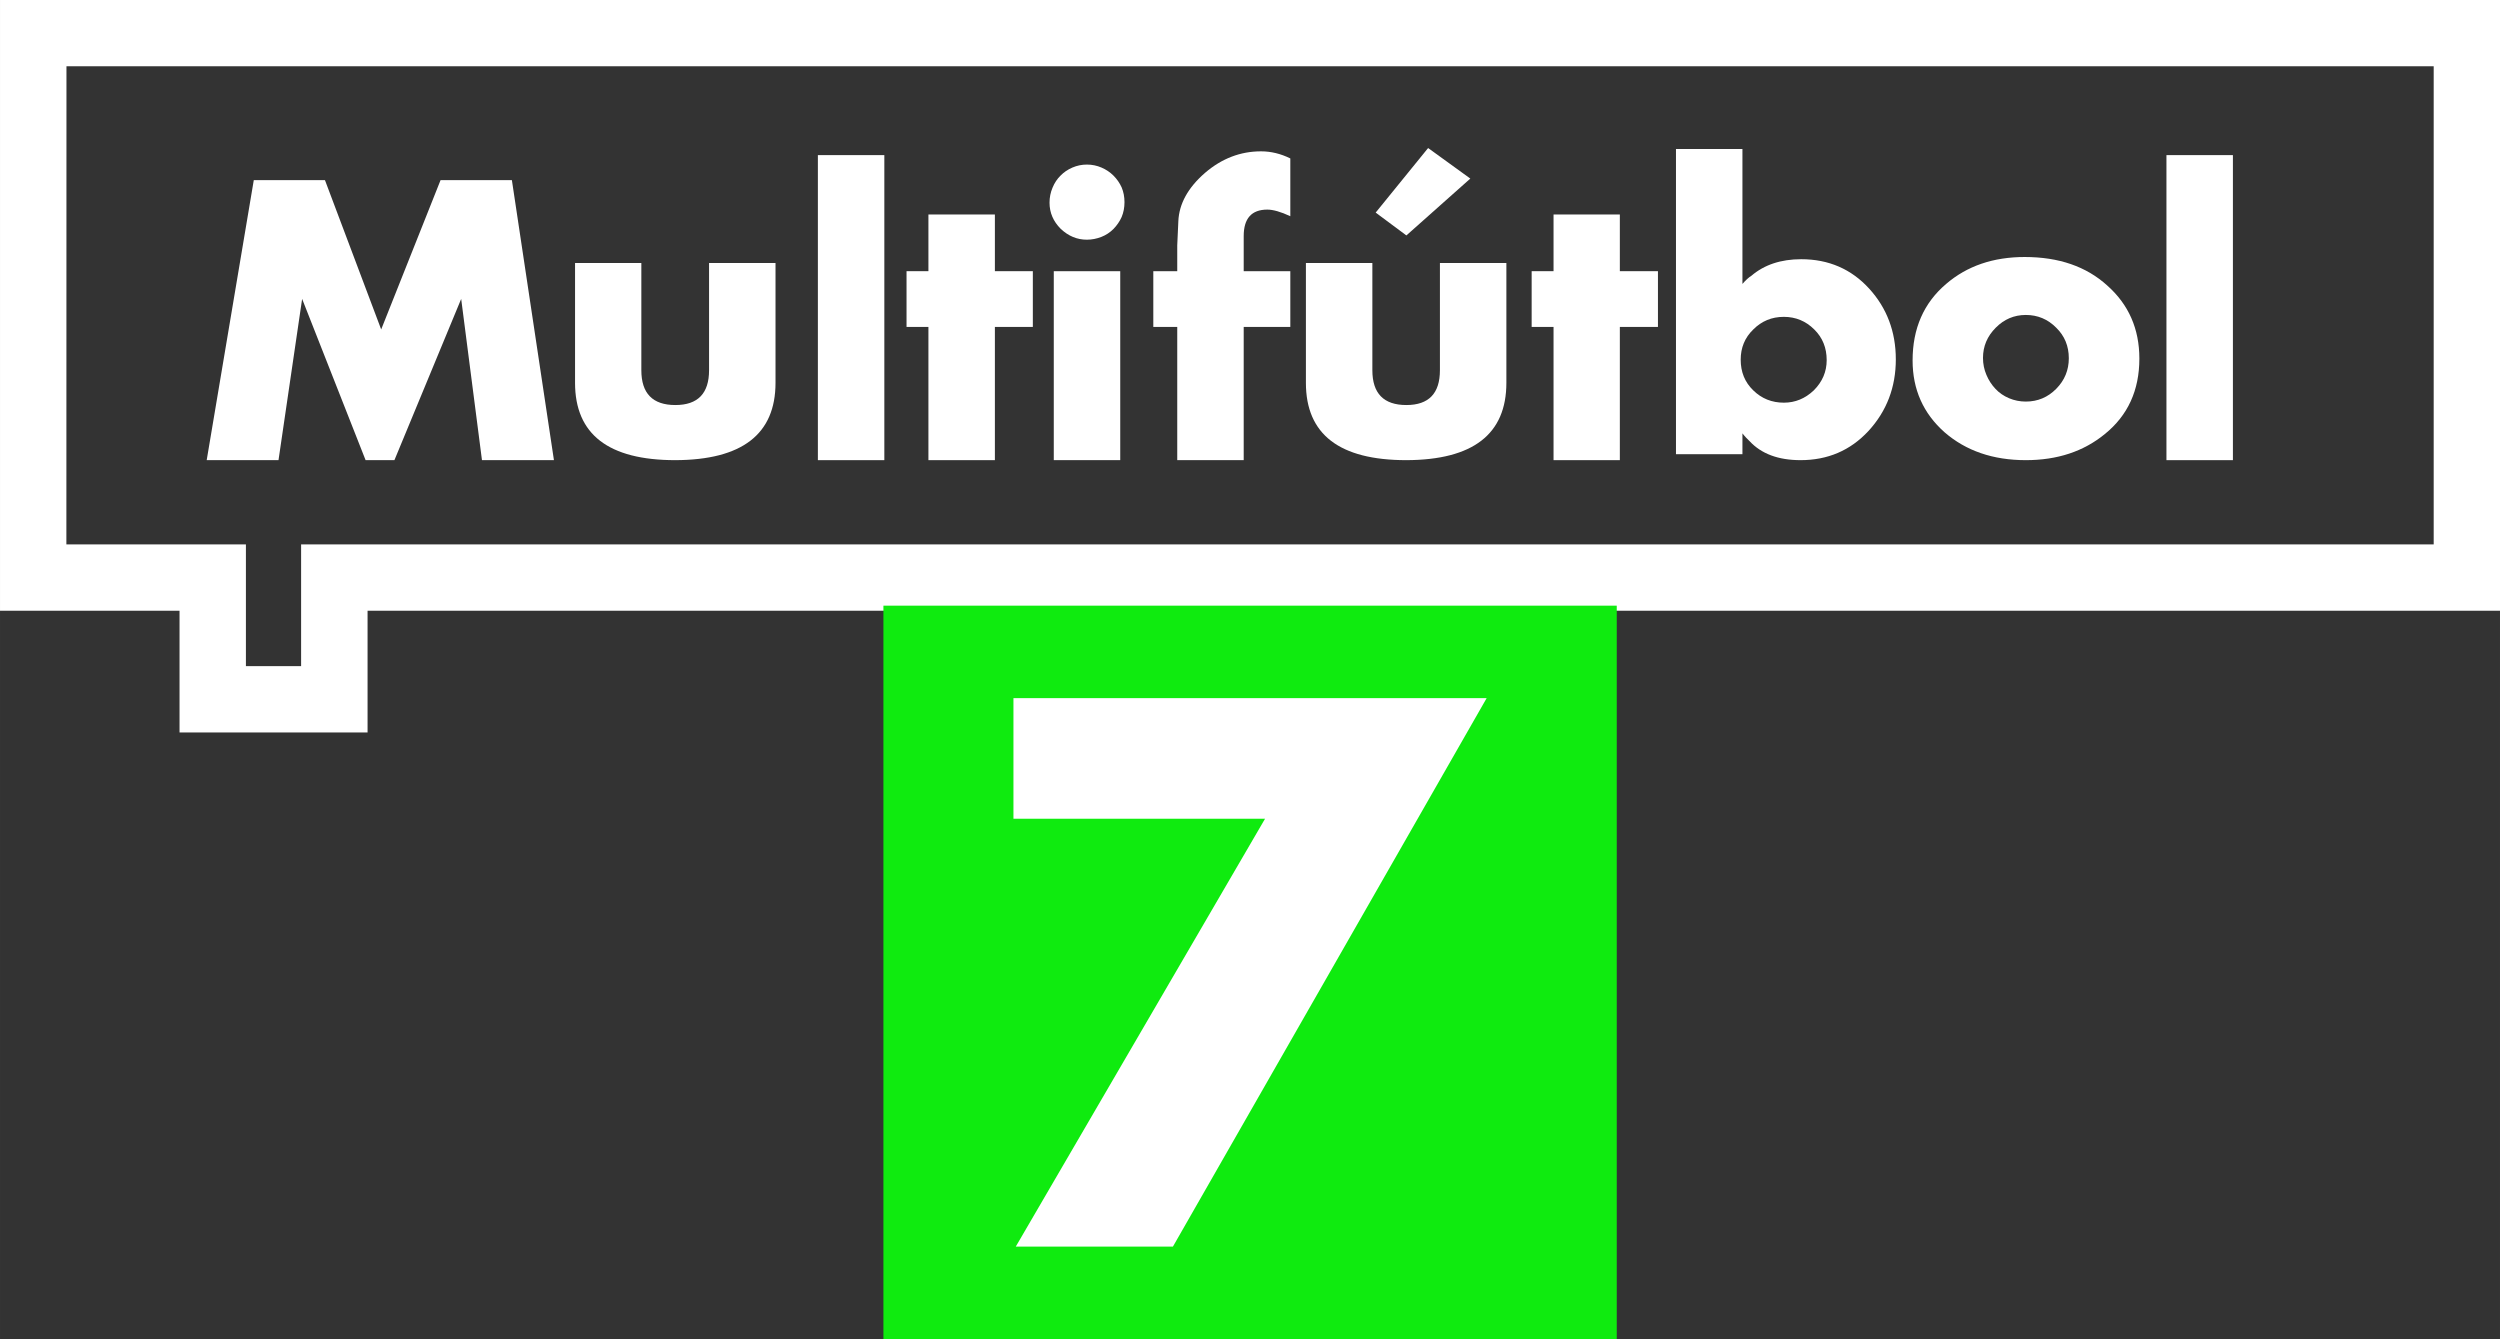 <svg xmlns="http://www.w3.org/2000/svg" height="321.39" width="600" viewBox="0 0 158.75 85.035"><rect x="0" y="0" width="158.75" height="85.035" fill="#333333" stroke="none"/><g transform="translate(51.41-647.93)"><g fill="#fff"><path d="m-20.805 677.15-1.32-10.24-4.24 10.24h-1.83l-4.03-10.24-1.5 10.24h-4.56l2.99-17.78h4.52l3.57 9.48 3.77-9.48h4.53l2.67 17.78z"/><path d="m-2.165 672.24q0 4.89-6.36 4.91-6.37 0-6.37-4.91v-7.61h4.21v6.81q0 2.21 2.16 2.21 2.14 0 2.14-2.21v-6.81h4.22z"/><path d="m.525 677.15v-19.37h4.22v19.37z"/><path d="m11.765 668.69v8.46h-4.22v-8.46h-1.39v-3.54h1.39v-3.6h4.22v3.6h2.41v3.54z"/><path d="m15.505 677.15v-12h4.22v12zm4.49-16.38q0 .51-.18.94-.19.42-.52.76-.33.33-.76.5-.46.18-.93.18-.93 0-1.66-.69-.71-.71-.71-1.66 0-.5.19-.95.19-.46.51-.77.31-.32.75-.51t.92-.19q.49 0 .93.19t.76.51q.33.33.52.75.18.43.18.94"/><path d="m28.665 657.54c-1.3 0-2.49.45-3.56 1.37-1.08.94-1.64 1.96-1.69 3.06l-.07 1.54v1.64h-1.52v3.54h1.52v8.46h4.22v-8.46h2.96v-3.54h-2.96v-2.23c0-1.12.5-1.68 1.5-1.68.37 0 .86.14 1.46.42v-3.67c-.61-.3-1.23-.45-1.86-.45"/><path d="m37.895 662.88-1.95-1.45 3.33-4.1 2.68 1.94zm6.35 9.36q0 4.89-6.35 4.91-6.38 0-6.38-4.91v-7.61h4.22v6.81q0 2.21 2.16 2.21 2.13 0 2.13-2.21v-6.81h4.22z"/><path d="m51.45 668.69v8.46h-4.21v-8.46h-1.39v-3.54h1.39v-3.6h4.21v3.6h2.42v3.54z"/><path d="m68.975 670.75c0 1.77-.58 3.29-1.74 4.55-1.15 1.24-2.59 1.85-4.31 1.85-1.41 0-2.49-.4-3.24-1.21l-.21-.21c-.07-.07-.15-.17-.24-.28v1.32h-4.22v-19.38h4.22v8.57c.2-.23.39-.41.57-.52.82-.7 1.88-1.05 3.16-1.05 1.75 0 3.19.63 4.32 1.87 1.12 1.23 1.69 2.73 1.69 4.49m-4.39.05c0-.78-.26-1.43-.79-1.95-.53-.53-1.18-.8-1.93-.8-.77 0-1.41.27-1.94.8-.54.52-.8 1.16-.8 1.92 0 .78.26 1.43.8 1.95.53.52 1.18.78 1.94.78.72 0 1.35-.26 1.9-.78.55-.55.82-1.19.82-1.92"/><path d="m84.44 670.7q0 3.02-2.19 4.79-2.02 1.66-5.02 1.66-3.12 0-5.16-1.77-2.03-1.8-2.03-4.56 0-3.05 2.13-4.86 1.99-1.71 4.99-1.71 3.25 0 5.24 1.81 2.04 1.81 2.04 4.64m-4.48-.02q0-1.16-.8-1.94-.8-.81-1.93-.81-1.11 0-1.91.81-.81.81-.81 1.92 0 .57.22 1.08.21.5.57.88.35.38.87.6.5.21 1.06.21 1.13 0 1.93-.81t.8-1.94"/><path d="m86.16 677.15v-19.37h4.22v19.37z"/><path d="m-51.41 647.93v38.78h11.4v7.73h11.94v-7.73h135.42v-38.78zm4.22 4.21h150.32v30.36h-135.42v7.73h-3.505v-7.73h-11.4z" stroke-width=".265"/></g><path d="m4.687 686.39h46.567v46.57h-46.567z" fill="#0feb0f"/><path d="m23.07 727.09h-9.979l15.83-27.17h-15.977v-7.66h30.05z" fill="#fff"/></g></svg>